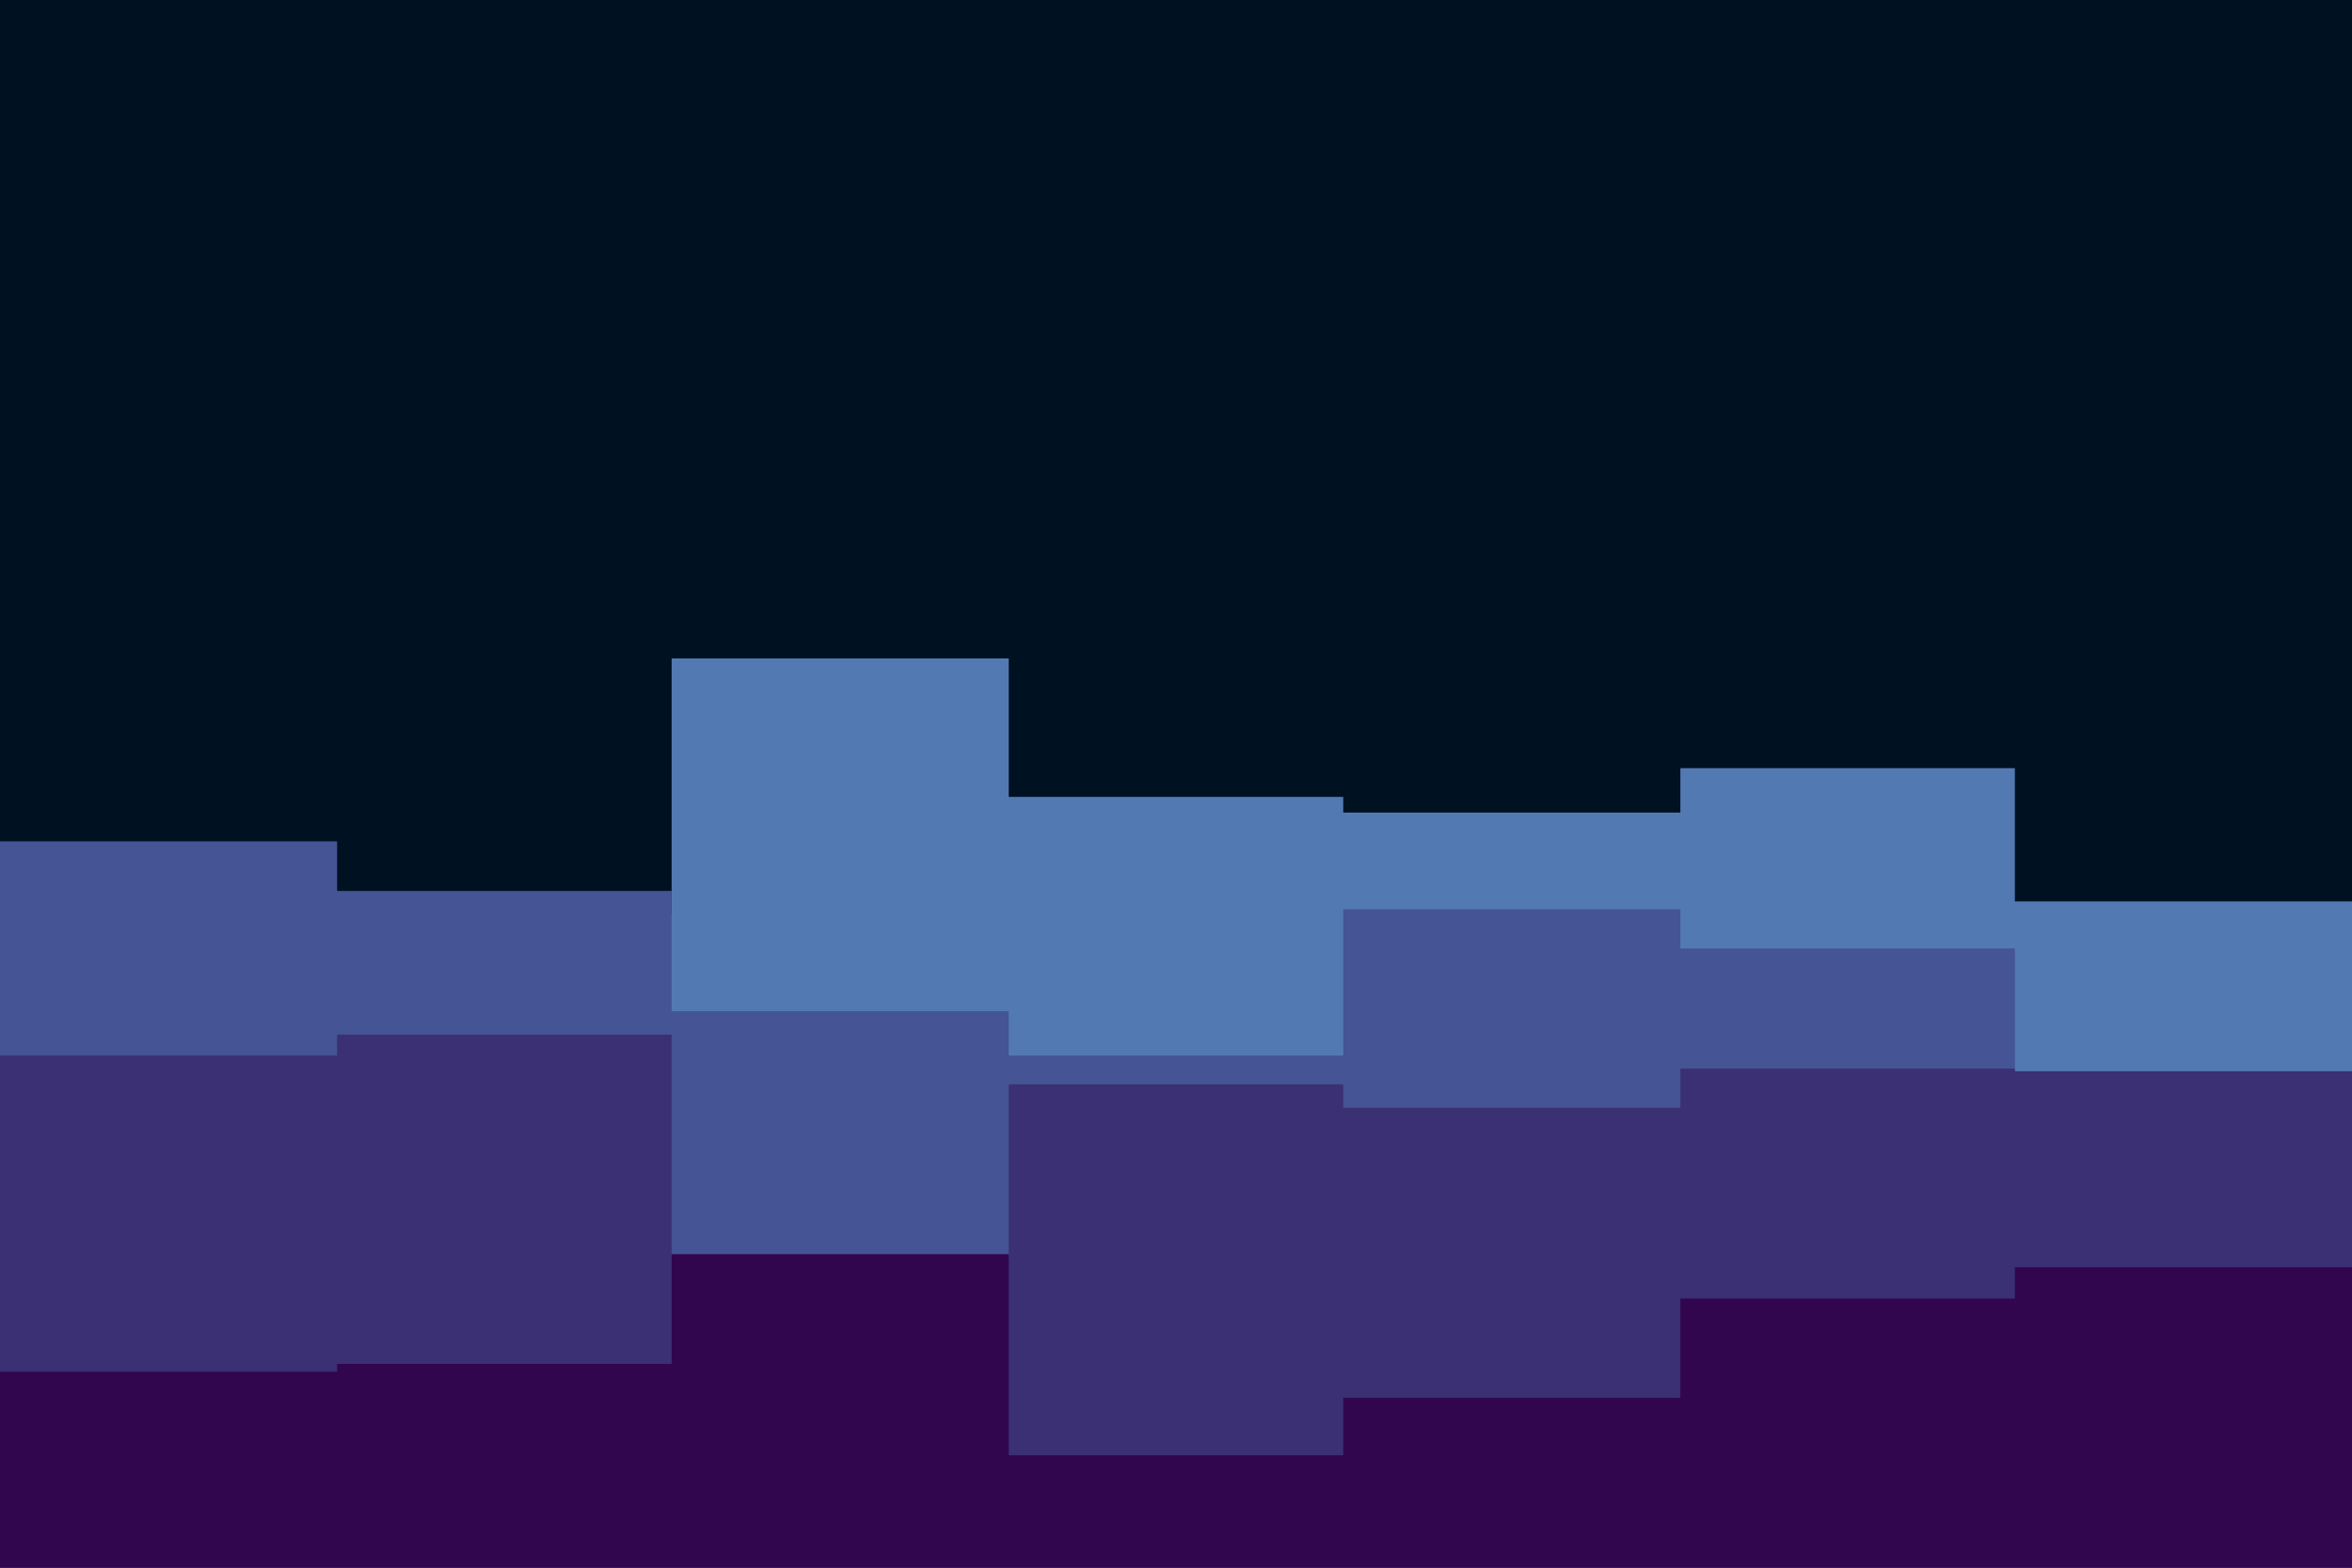<svg id="visual" viewBox="0 0 900 600" width="900" height="600" xmlns="http://www.w3.org/2000/svg" xmlns:xlink="http://www.w3.org/1999/xlink" version="1.1"><rect x="0" y="0" width="900" height="600" fill="#001122"></rect><path d="M0 342L129 342L129 350L257 350L257 252L386 252L386 305L514 305L514 311L643 311L643 294L771 294L771 345L900 345L900 269L900 601L900 601L771 601L771 601L643 601L643 601L514 601L514 601L386 601L386 601L257 601L257 601L129 601L129 601L0 601Z" fill="#5379b3"></path><path d="M0 322L129 322L129 341L257 341L257 387L386 387L386 404L514 404L514 348L643 348L643 363L771 363L771 419L900 419L900 425L900 601L900 601L771 601L771 601L643 601L643 601L514 601L514 601L386 601L386 601L257 601L257 601L129 601L129 601L0 601Z" fill="#445494"></path><path d="M0 404L129 404L129 396L257 396L257 482L386 482L386 415L514 415L514 424L643 424L643 409L771 409L771 410L900 410L900 421L900 601L900 601L771 601L771 601L643 601L643 601L514 601L514 601L386 601L386 601L257 601L257 601L129 601L129 601L0 601Z" fill="#3a3073"></path><path d="M0 525L129 525L129 522L257 522L257 480L386 480L386 557L514 557L514 535L643 535L643 497L771 497L771 485L900 485L900 521L900 601L900 601L771 601L771 601L643 601L643 601L514 601L514 601L386 601L386 601L257 601L257 601L129 601L129 601L0 601Z" fill="#31064e"></path></svg>